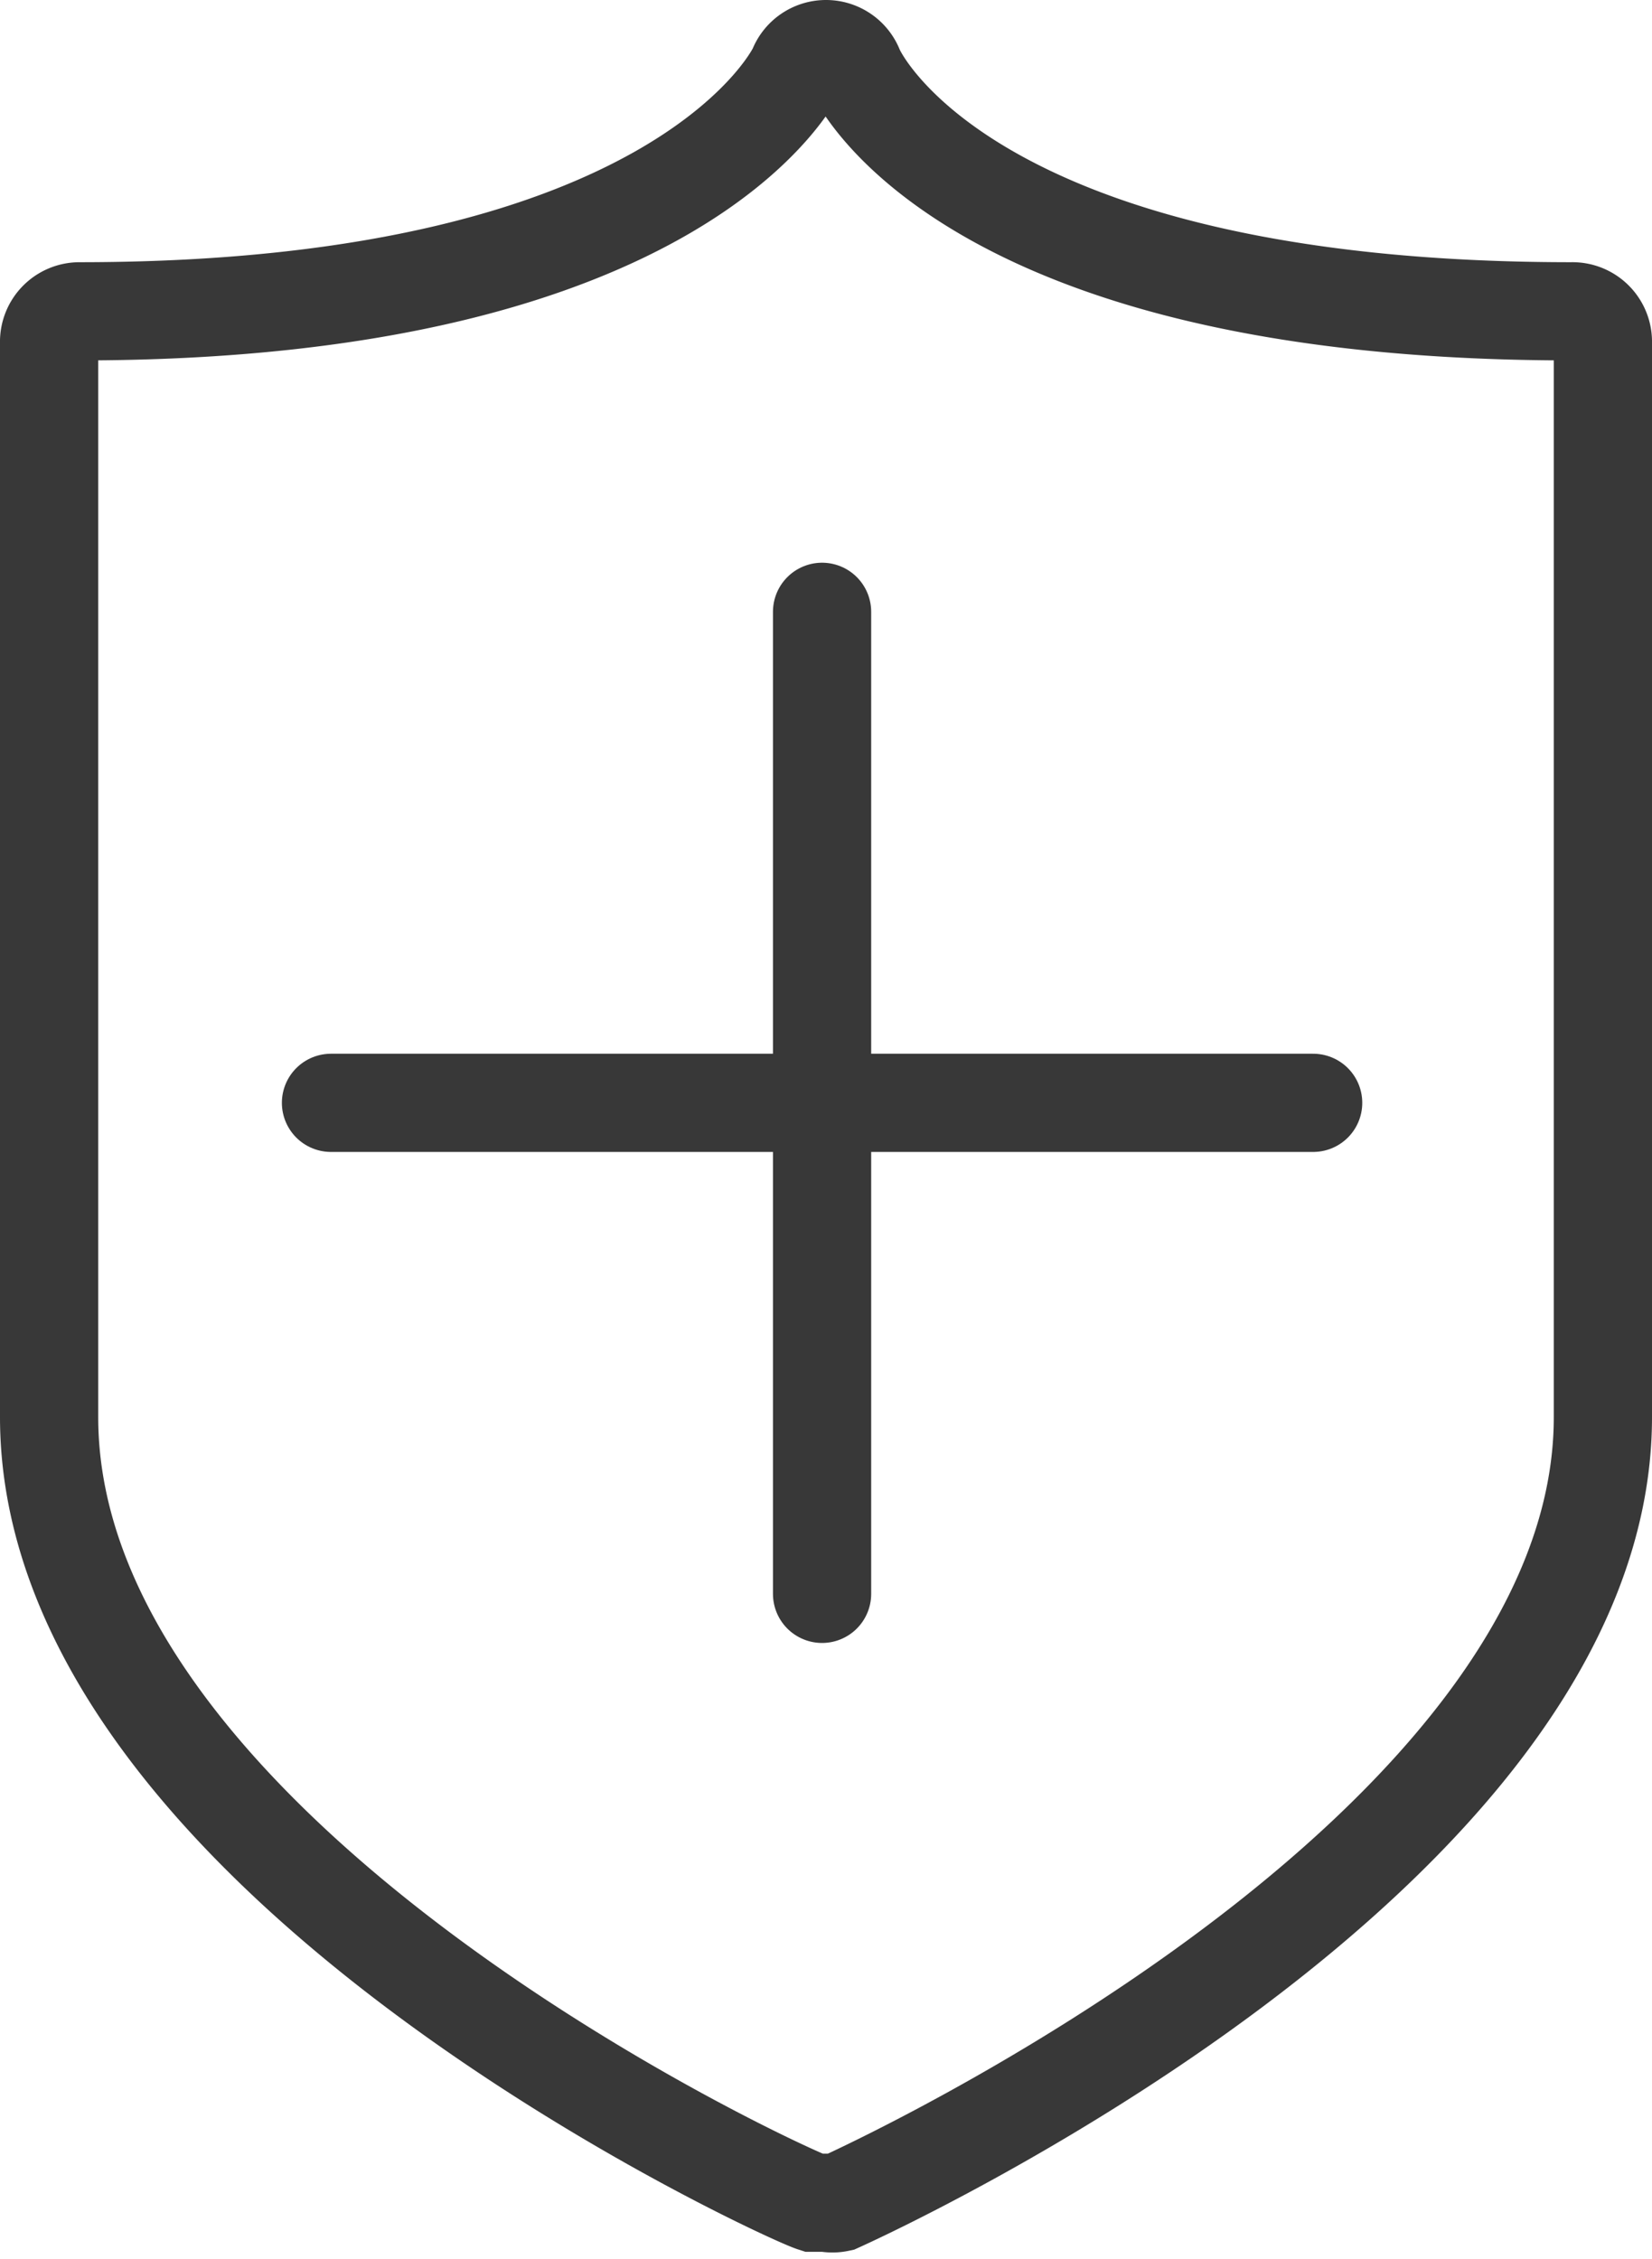 <svg xmlns="http://www.w3.org/2000/svg" viewBox="0 0 16.82 23">
    <defs>
        <style>
            .cls-1,.cls-2{fill:none;stroke:#383838;stroke-miterlimit:10}.cls-2{stroke-linecap:round}
        </style>
    </defs>
    <g id="Layer_2" data-name="Layer 2">
        <g id="Row_2" data-name="Row 2">
            <g id="positive-security">
                <path d="M16 3.17C9.77 3.17 8.71.73 8.7.7a.31.31 0 0 0-.29-.2.31.31 0 0 0-.29.2S7 3.17.81 3.17a.31.31 0 0 0-.31.32v10.94c0 4.48 7.47 7.9 7.78 8h.13a.31.31 0 0 0 .13 0c.31-.14 7.78-3.56 7.78-8V3.49a.31.31 0 0 0-.32-.32z" class="cls-1"/>
                <path d="M3.37 11.23h10M8.37 16.23v-10" class="cls-2"/>
            </g>
        </g>
    </g>
</svg>
